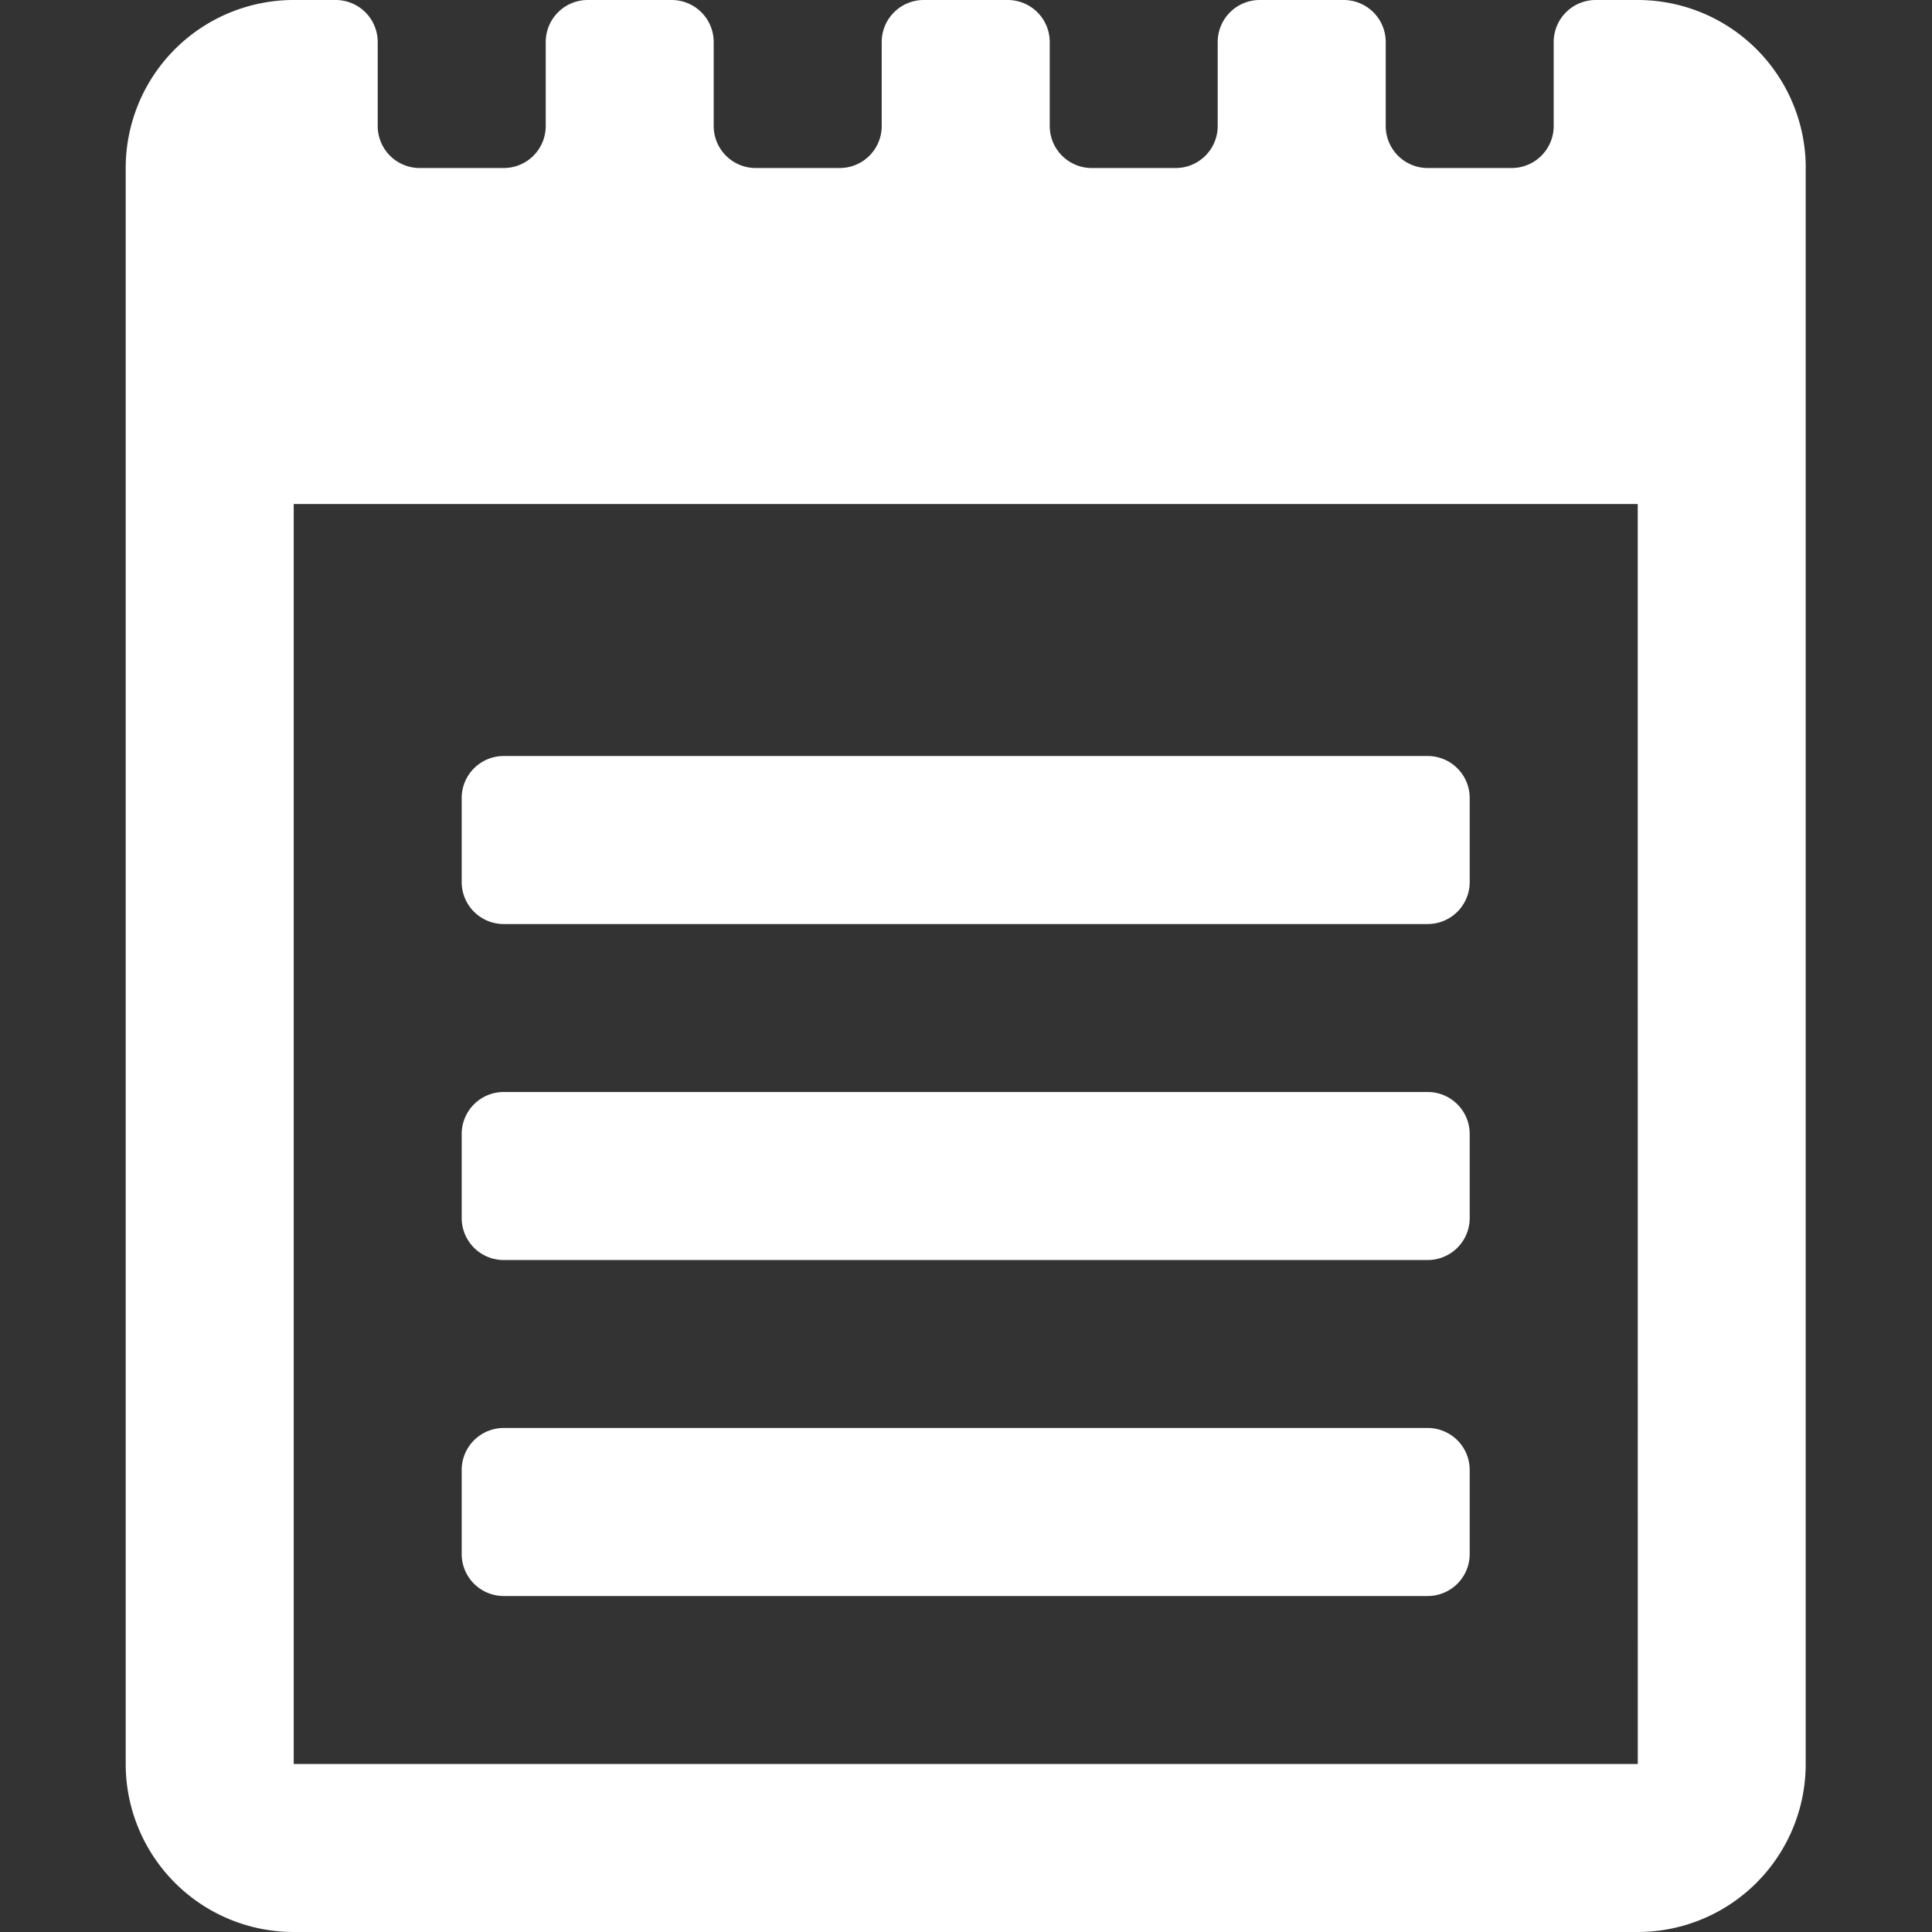 <?xml version="1.0" encoding="UTF-8" standalone="no"?>
<svg
   id="glyphicons-basic"
   viewBox="0 0 32 32"
   version="1.1"
   sodipodi:docname="Icon_Notes.svg"
   inkscape:version="1.4 (86a8ad7, 2024-10-11)"
   xmlns:inkscape="http://www.inkscape.org/namespaces/inkscape"
   xmlns:sodipodi="http://sodipodi.sourceforge.net/DTD/sodipodi-0.dtd"
   xmlns="http://www.w3.org/2000/svg"
   xmlns:svg="http://www.w3.org/2000/svg">
  <rect x="0" y="0" width="32" height="32" fill="#333333" stroke="none"/>
  <defs
     id="defs1" />
  <sodipodi:namedview
     id="namedview1"
     pagecolor="#505050"
     bordercolor="#eeeeee"
     borderopacity="1"
     inkscape:showpageshadow="0"
     inkscape:pageopacity="0"
     inkscape:pagecheckerboard="0"
     inkscape:deskcolor="#505050"
     inkscape:zoom="41.851883"
     inkscape:cx="26.581839"
     inkscape:cy="17.968128"
     inkscape:window-width="5120"
     inkscape:window-height="2089"
     inkscape:window-x="1192"
     inkscape:window-y="-8"
     inkscape:window-maximized="1"
     inkscape:current-layer="glyphicons-basic" />
  <path
     id="notes"
     d="m 24.343,24.348 v 1.391 a 0.696,0.696 0 0 1 -0.696,0.696 H 8.343 A 0.696,0.696 0 0 1 7.647,25.739 V 24.348 A 0.696,0.696 0 0 1 8.343,23.652 H 23.647 a 0.696,0.696 0 0 1 0.696,0.696 z M 23.647,18.087 H 8.343 a 0.696,0.696 0 0 0 -0.696,0.696 v 1.391 a 0.696,0.696 0 0 0 0.696,0.696 H 23.647 a 0.696,0.696 0 0 0 0.696,-0.696 v -1.391 a 0.696,0.696 0 0 0 -0.696,-0.696 z m 0,-5.565 H 8.343 a 0.696,0.696 0 0 0 -0.696,0.696 v 1.391 a 0.696,0.696 0 0 0 0.696,0.696 H 23.647 a 0.696,0.696 0 0 0 0.696,-0.696 v -1.391 a 0.696,0.696 0 0 0 -0.696,-0.696 z m 6.261,-9.739 V 29.217 A 2.783,2.783 0 0 1 27.126,32 H 4.865 A 2.783,2.783 0 0 1 2.082,29.217 V 2.783 A 2.783,2.783 0 0 1 4.865,0 H 5.561 A 0.696,0.696 0 0 1 6.256,0.696 V 2.087 A 0.696,0.696 0 0 0 6.952,2.783 H 8.343 A 0.696,0.696 0 0 0 9.039,2.087 V 0.696 A 0.696,0.696 0 0 1 9.734,0 h 1.391 a 0.696,0.696 0 0 1 0.696,0.696 V 2.087 a 0.696,0.696 0 0 0 0.696,0.696 h 1.391 A 0.696,0.696 0 0 0 14.604,2.087 V 0.696 A 0.696,0.696 0 0 1 15.3,0 h 1.391 a 0.696,0.696 0 0 1 0.696,0.696 V 2.087 a 0.696,0.696 0 0 0 0.696,0.696 h 1.391 A 0.696,0.696 0 0 0 20.169,2.087 V 0.696 A 0.696,0.696 0 0 1 20.865,0 h 1.391 a 0.696,0.696 0 0 1 0.696,0.696 V 2.087 a 0.696,0.696 0 0 0 0.696,0.696 h 1.391 A 0.696,0.696 0 0 0 25.734,2.087 V 0.696 A 0.696,0.696 0 0 1 26.43,0 h 0.696 a 2.783,2.783 0 0 1 2.783,2.783 z M 27.127,29.217 27.126,8.348 H 4.865 V 29.217 Z"
     style="fill:#ffffff;fill-opacity:1;stroke-width:1.391" />
</svg>
